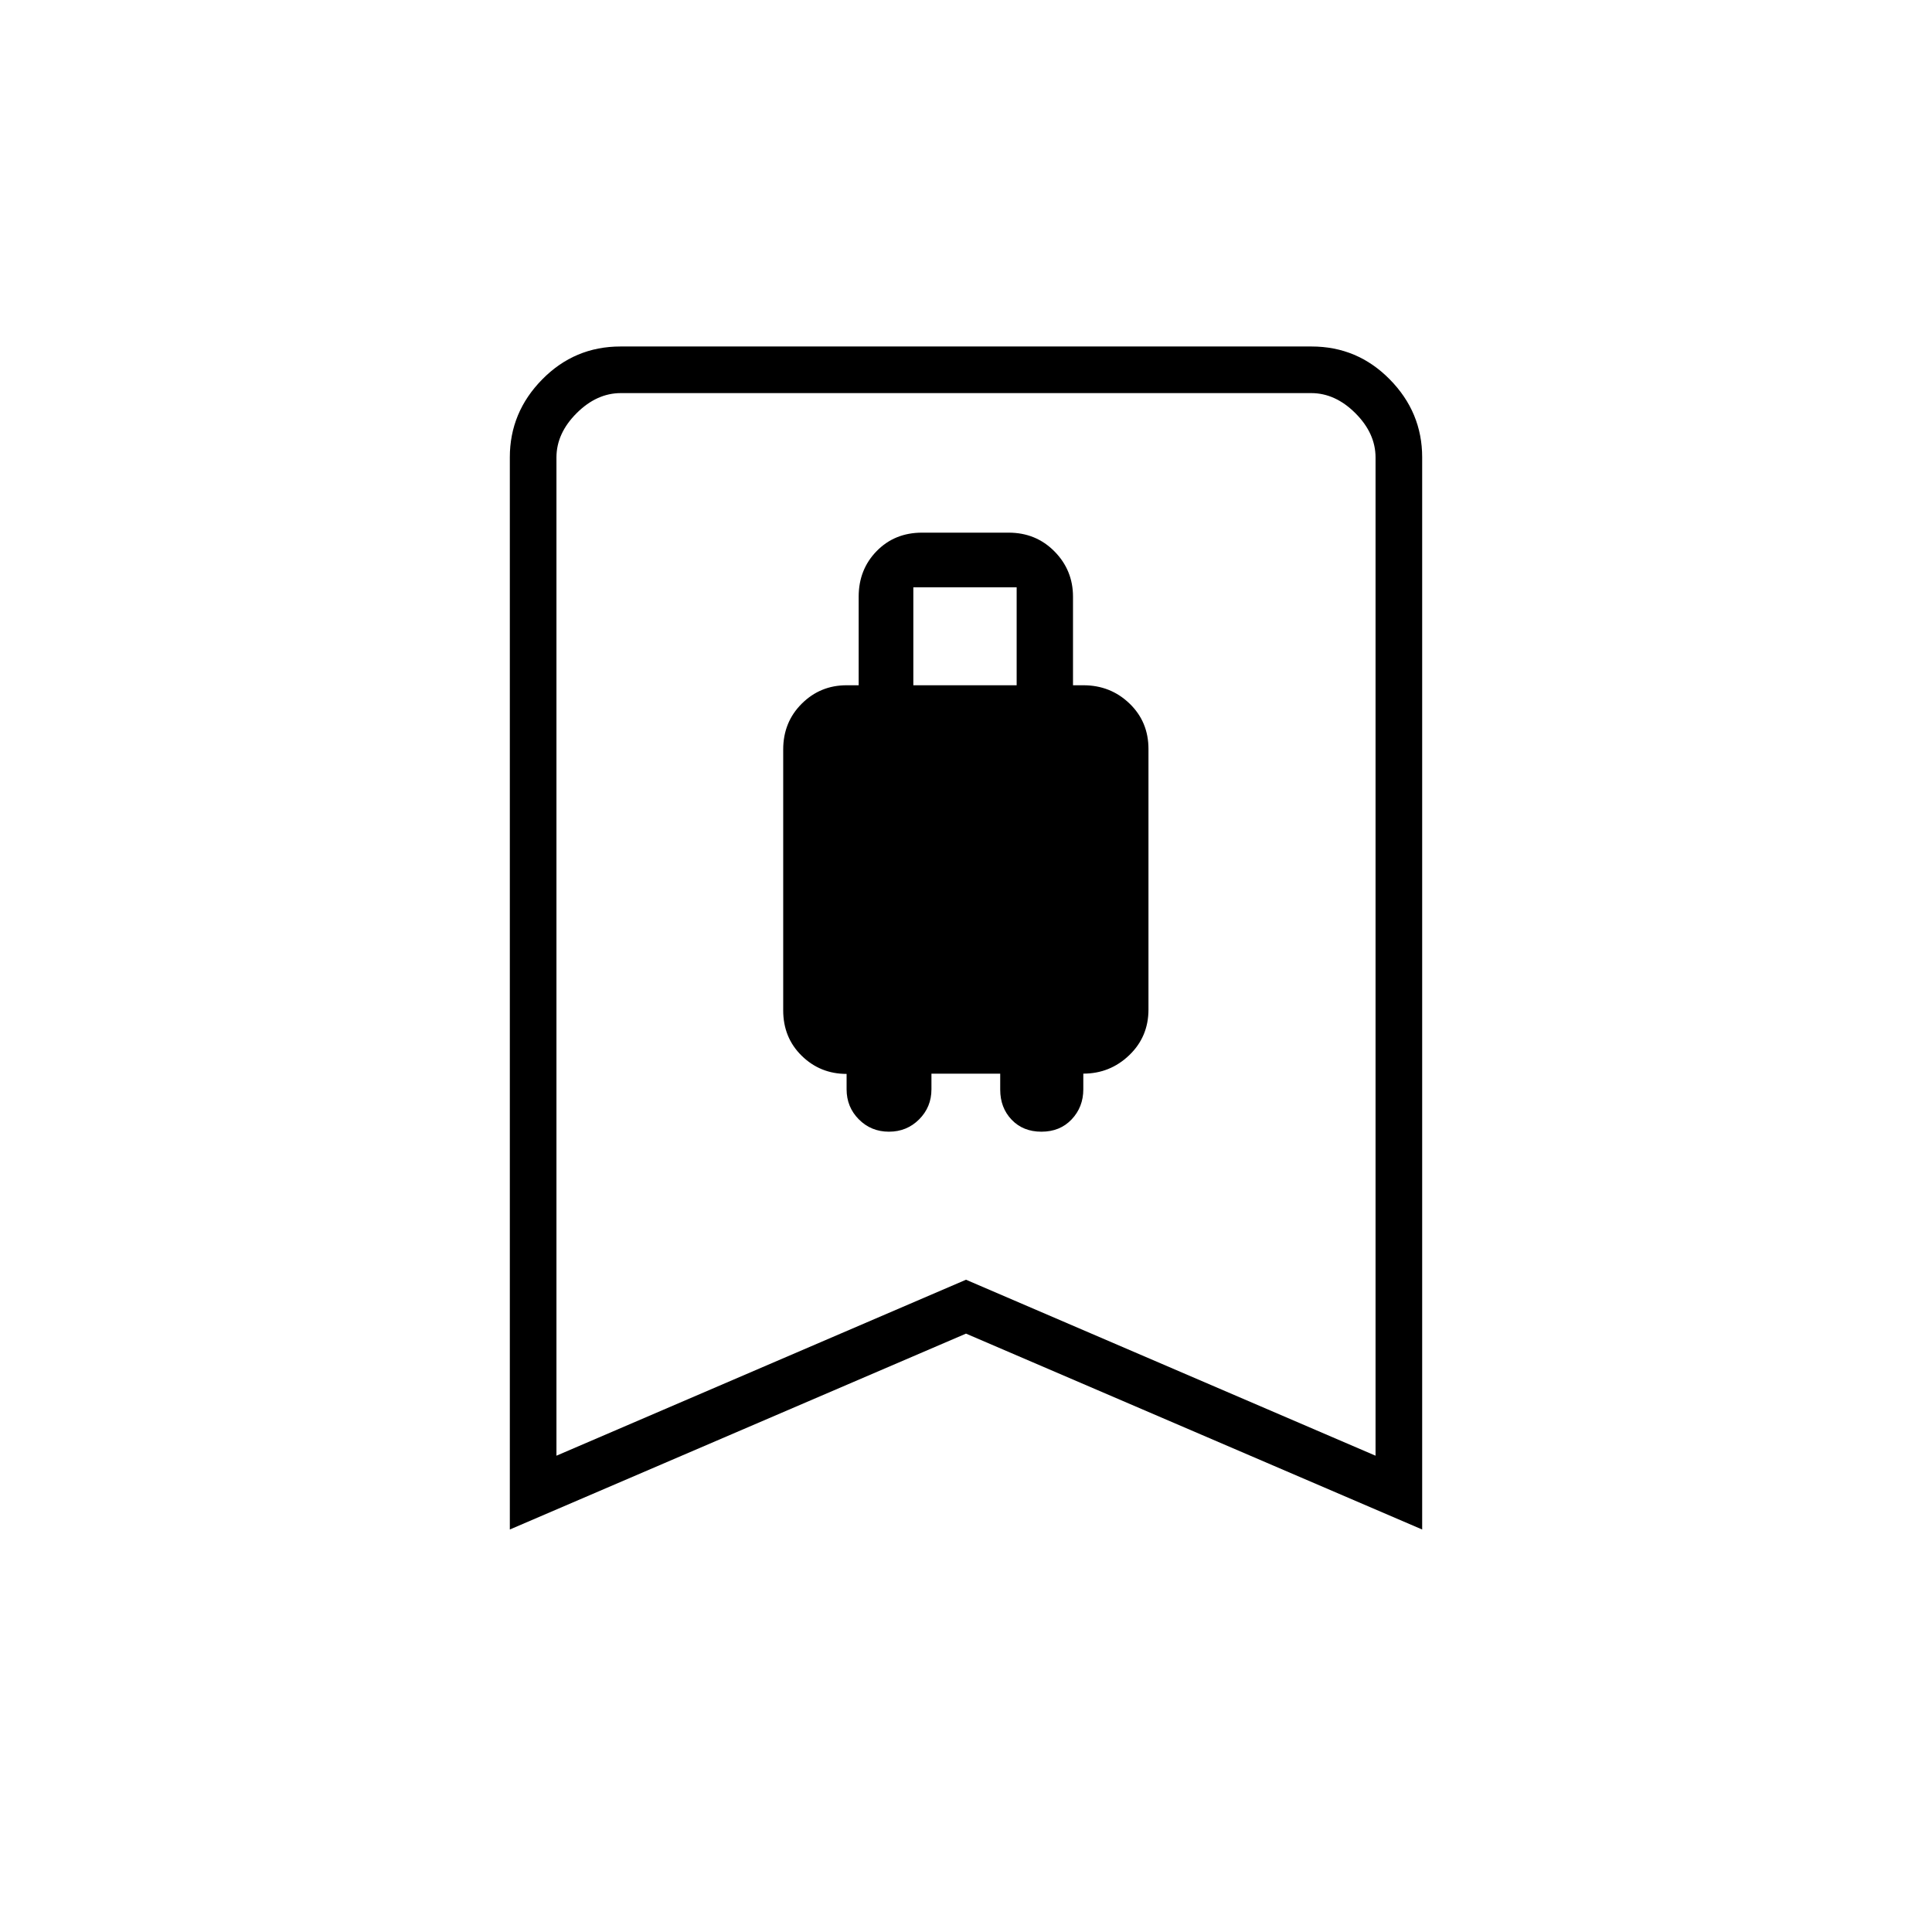 <svg xmlns="http://www.w3.org/2000/svg" height="40" viewBox="0 -960 960 960" width="40"><path d="M441.72-397.67q8.87 0 14.99-6.12 6.12-6.13 6.12-14.94v-7.77H497v7.93q0 9 5.68 14.95 5.68 5.95 14.8 5.95 9.24 0 15.02-6.12 5.79-6.13 5.79-14.94v-7.79q13.26 0 22.82-9.16t9.56-22.7v-129.46q0-13.54-9.44-22.6-9.44-9.06-22.9-9.06h-5.16v-44q0-13.18-9.2-22.5-9.2-9.33-22.8-9.33h-43q-13.6 0-22.55 9.15-8.95 9.15-8.95 22.68v44h-6q-13.1 0-22.3 9.17-9.2 9.18-9.2 22.74v129.63q0 13.56 9.2 22.57t22.3 9.01v7.65q0 8.81 6.09 14.94 6.1 6.12 14.96 6.12Zm12.11-221.83v-48.67h51.34v48.67h-51.34ZM253.33-200v-532.75q0-22.38 16.1-38.73 16.09-16.35 38.85-16.35h343.44q22.76 0 38.85 16.35 16.1 16.35 16.1 38.73V-200L480-297.33 253.33-200Zm23.17-36.67L480-324.11l203.5 87.44v-496q0-12-10-22t-22-10h-343q-12 0-22 10t-10 22v496Zm0-528h407-407Z"/></svg>
